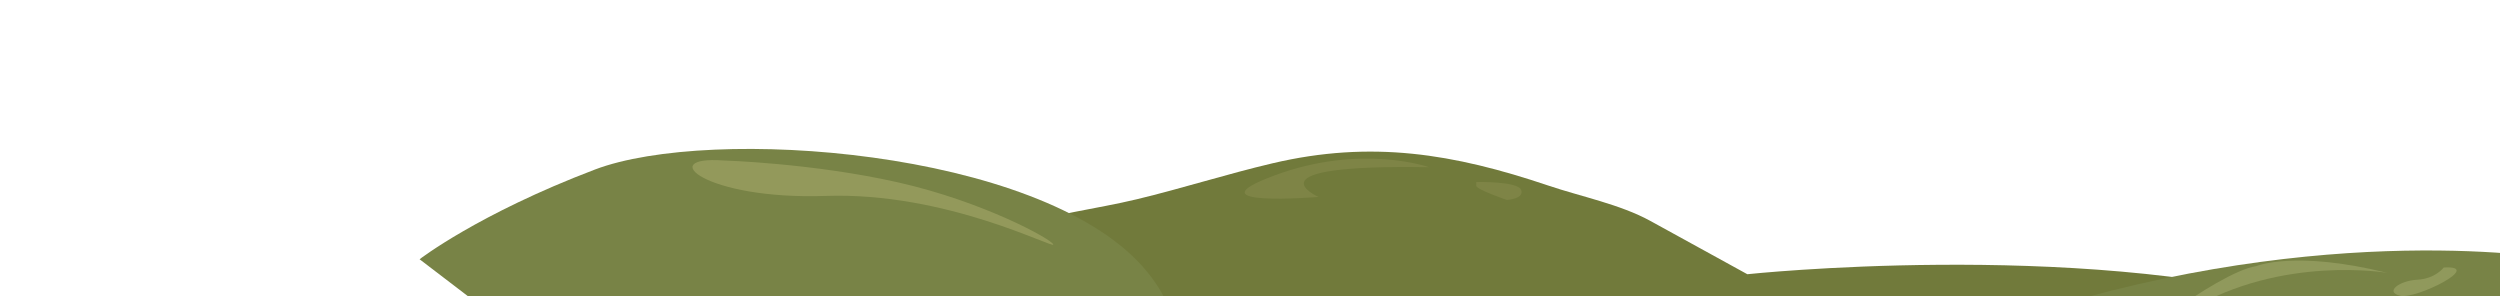 <?xml version="1.0" encoding="utf-8"?>
<!-- Generator: Adobe Illustrator 16.0.0, SVG Export Plug-In . SVG Version: 6.00 Build 0)  -->
<!DOCTYPE svg PUBLIC "-//W3C//DTD SVG 1.1//EN" "http://www.w3.org/Graphics/SVG/1.1/DTD/svg11.dtd">
<svg version="1.1" xmlns="http://www.w3.org/2000/svg" xmlns:xlink="http://www.w3.org/1999/xlink" x="0px" y="0px" width="9111px"
	 height="1080px" viewBox="0 0 9111 1080" enable-background="new 0 0 9111 1080" xml:space="preserve">

<g id="MidGround">
	<path fill="#717A3B" d="M2872.247,1311.816c110.667-100.395,264.902-180.336,390.858-260.912
		c135.193-86.485,276.273-167.906,428.309-221.054c146.609-51.251,301.743-67.589,452.191-103.807
		c165.405-39.819,327.629-91.76,493.284-130.776c361.364-85.112,660.41-35.438,1006.203,81.154
		c118.788,40.053,261.78,68.406,371.475,128.698C6014.568,805.121,6368,999.376,6368,999.376s1184-126.133,2048,103.566
		c864,229.7-156.909,542.058-156.909,542.058L2652.53,1513.115C2652.53,1513.115,2872.166,1311.89,2872.247,1311.816z"/>
	<path fill="#788346" d="M9352,949.027c0,0-784.276-151.246-1856.138,164.363S7417.157,1317,7417.157,1317L9520,1525L9352,949.027z"
		/>
	<path fill="#788346" d="M2168.222,617.827c420.927-160.071,1614.58-73.854,1995.179,352.659S3930.892,1805,3930.892,1805
		l-1600.295-248l-801.439-612.141C1529.158,944.859,1742.179,779.844,2168.222,617.827z"/>
	<g id="Layer_58">
		<path fill="#7E8446" d="M5208.371,609.414c0,0-246.978-87.629-563.674,29.979s160.521,78.336,160.521,78.336
			S4534.567,597.856,5208.371,609.414z"/>
		<path fill="#7E8446" d="M5380,663.434c0,0,151.57-3.766,163.785,28.9s-52.39,36.306-52.39,36.306S5380,690.604,5380,677.019"/>
	</g>
	<path fill="none" stroke="#151602" stroke-width="2" stroke-miterlimit="10" d="M5103.791,554.662"/>
	<path fill="none" stroke="#151602" stroke-width="2" stroke-miterlimit="10" d="M4465.82,639.393"/>
	<path fill="#90995C" d="M8223.039,969.812c0,0,139.297-59,477.459,24.671c0,0-383.88-66.436-721.631,135.813
		C7641.118,1332.544,8080.831,989.912,8223.039,969.812z"/>
	<path fill="#90995C" d="M8905.899,974.939c0,0-30.003,40.89-96.01,44.447s-120.012,44.328-63.006,58.446
		S9055.914,965.938,8905.899,974.939z"/>
	<path fill="#93995B" d="M2636.269,584.824c0,0,324.498,9.457,636.529,79.815s561.204,208.134,565.631,226.255
		s-387.962-191.9-829.332-176.898C2567.728,728.998,2387.847,566.652,2636.269,584.824z"/>
	<g id="Layer_59">
		<path fill="#68703A" d="M2347.881,732.844"/>
	</g>
</g>

</svg>
